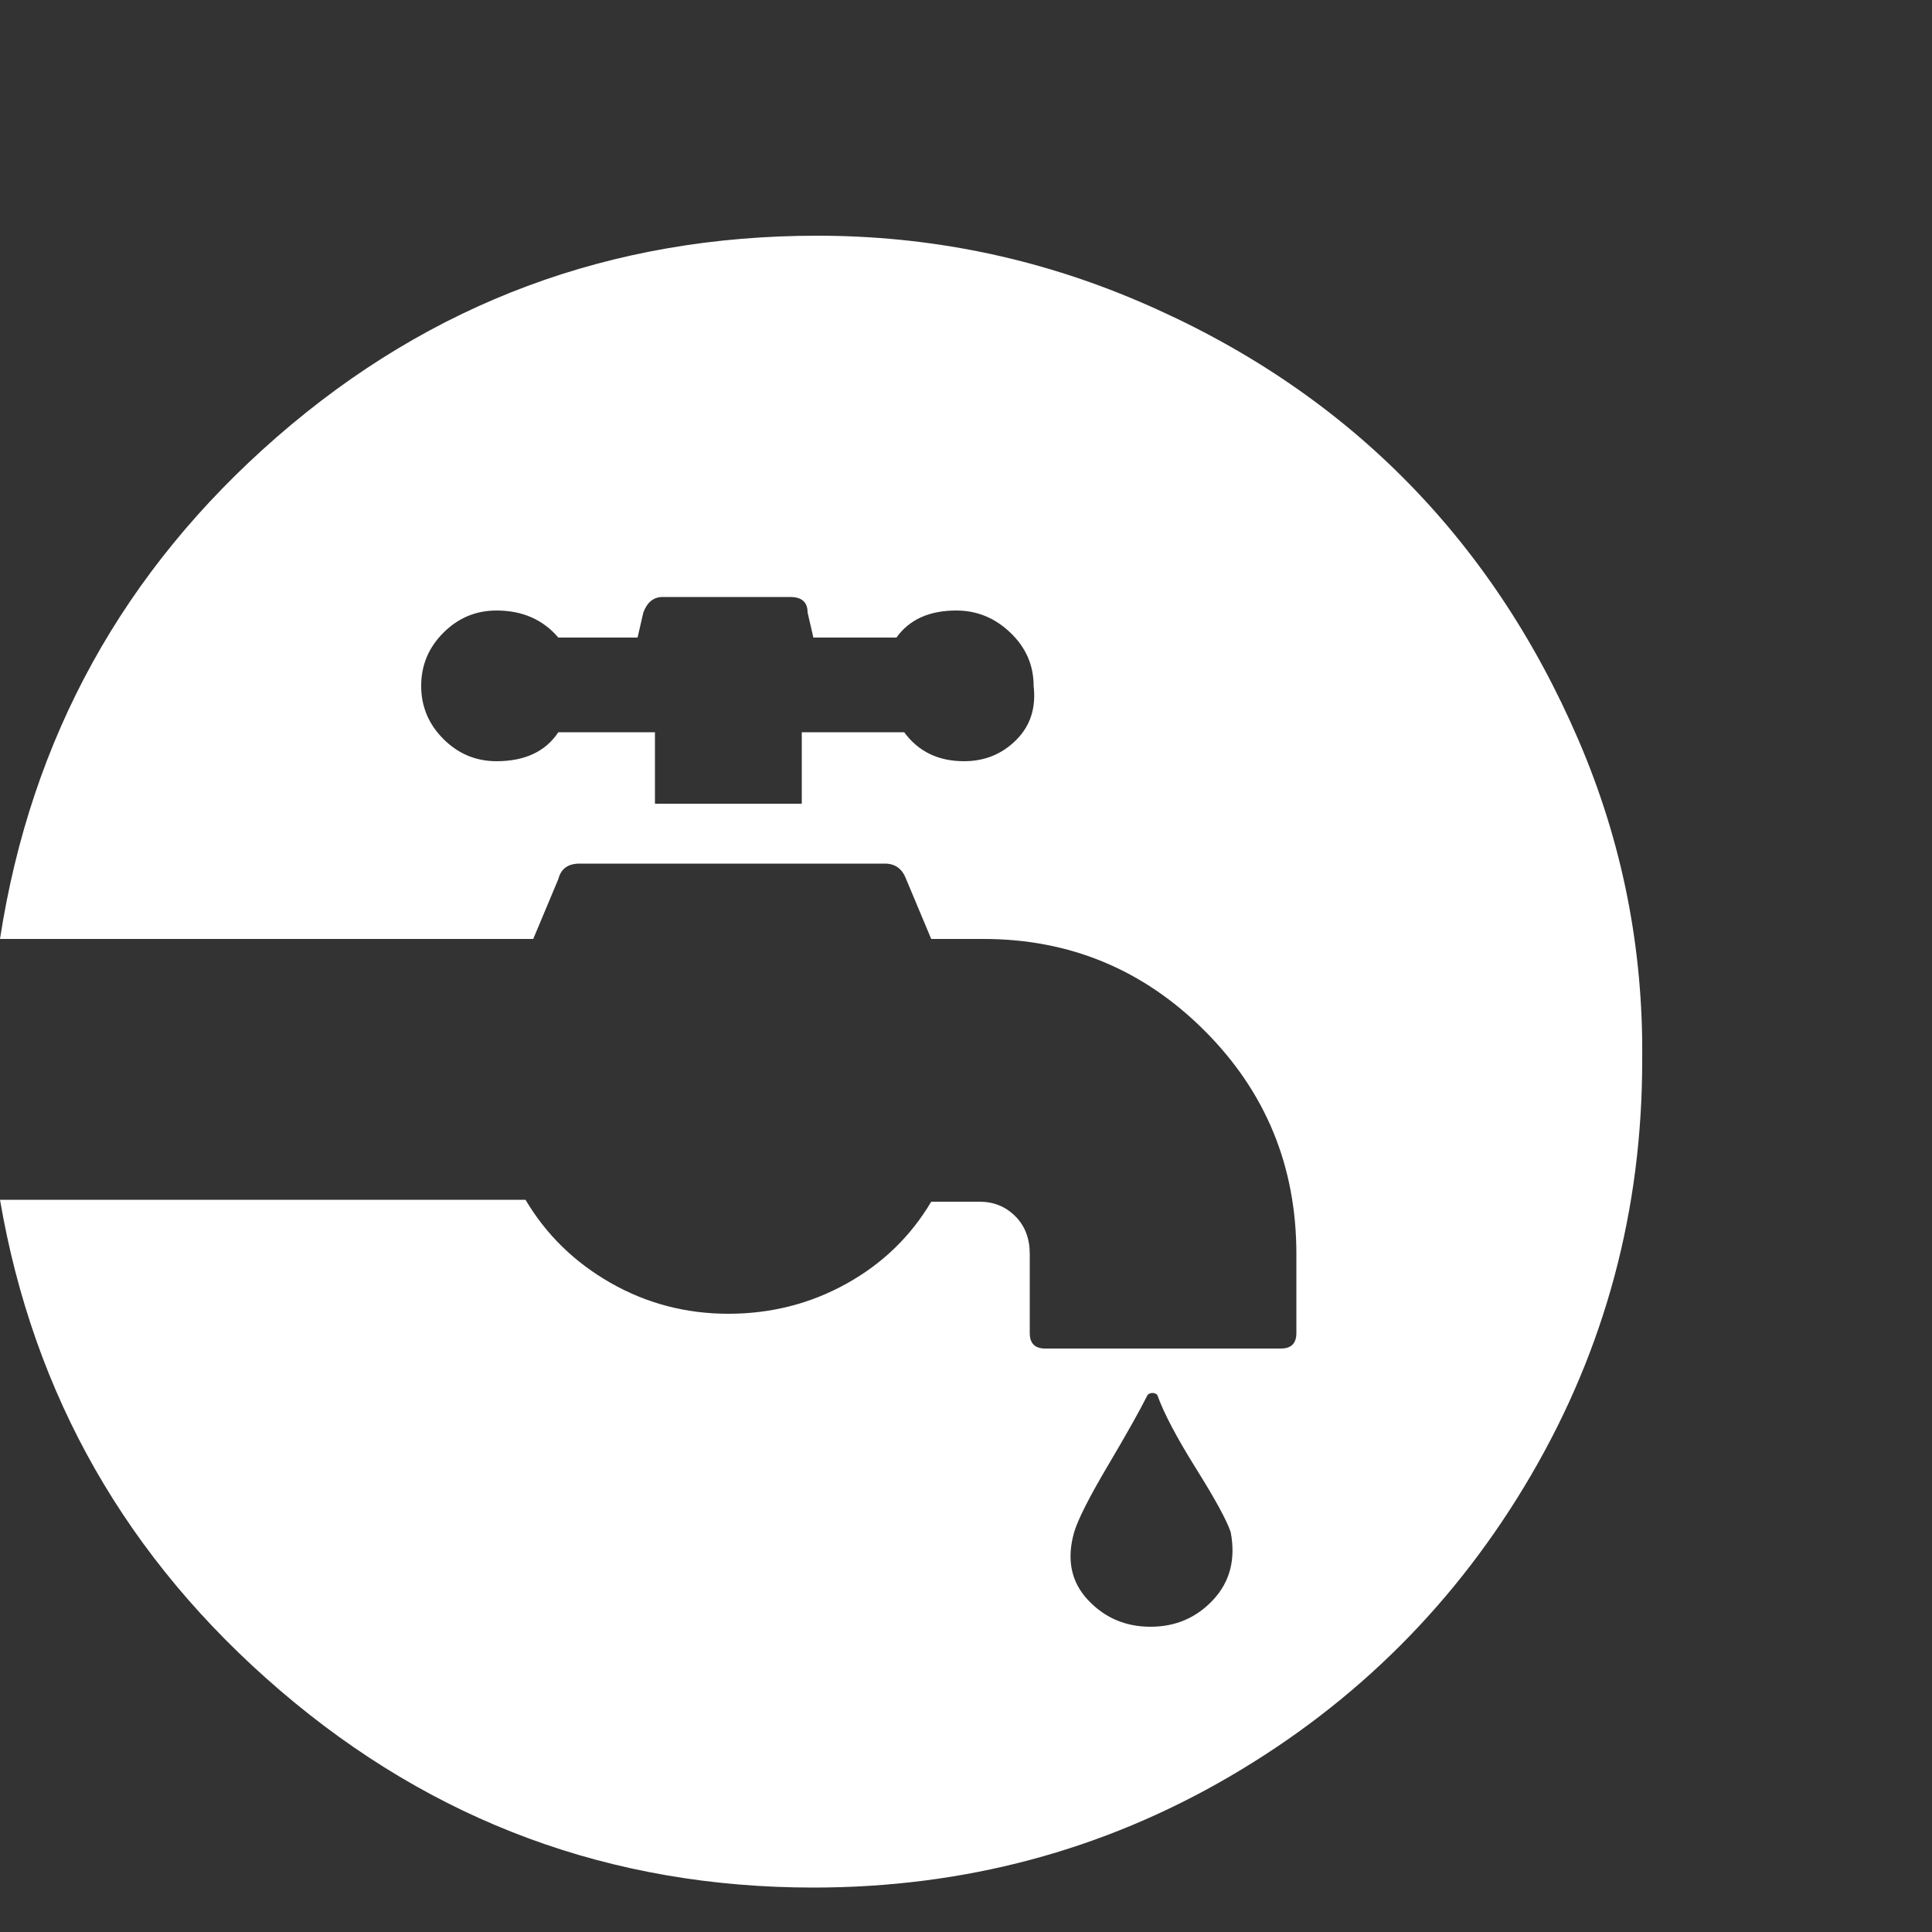 <?xml version="1.0" standalone="no"?>
<!DOCTYPE svg PUBLIC "-//W3C//DTD SVG 1.1//EN" "http://www.w3.org/Graphics/SVG/1.1/DTD/svg11.dtd" >
<svg xmlns="http://www.w3.org/2000/svg" xmlns:xlink="http://www.w3.org/1999/xlink" version="1.1" viewBox="0 -200 1000 1000">
  <rect x="0" y="-200" width="1000" height="1000" fill="#333333" stroke="none"/>
  <g transform="matrix(1 0 0 -1 0 800)">
   <path fill="#FFFFFF"
d="M423 878c58 0 113.5 -11.333 166.5 -34s98.5 -53 136.5 -91s68.333 -83.333 91 -136s33.667 -108 33 -166c0 -77.333 -19.167 -148.833 -57.5 -214.5c-38.333 -65.667 -90.333 -117.667 -156 -156c-65.667 -38.333 -137.5 -57.5 -215.5 -57.5
c-104.667 0 -196.667 34 -276 102c-79.333 68 -127.667 152.667 -145 254h2h270c10.667 -18 25.333 -32.333 44 -43s39 -16 61 -16s42.333 5.167 61 15.5s33.333 24.5 44 42.5h25c7.333 0 13.5 -2.5 18.5 -7.5s7.5 -11.5 7.5 -19.5v-41
c0 -5.333 2.667 -8 8 -8h122c5.333 0 8 2.667 8 8v41c0 45.333 -15.833 83.833 -47.5 115.5s-69.833 47.5 -114.5 47.5h-27l-13 31c-2 5.333 -5.667 8 -11 8h-158c-6 0 -9.667 -2.667 -11 -8l-13 -31h-276c16 104 63.833 190.667 143.5 260
c79.667 69.333 172.833 104 279.5 104zM343 691c-4.667 0 -8 -2.667 -10 -8l-3 -13h-41c-8 9.333 -18.667 14 -32 14c-10.667 0 -19.833 -3.833 -27.5 -11.5s-11.5 -16.833 -11.5 -27.5s3.833 -19.833 11.5 -27.5s16.833 -11.5 27.5 -11.5
c14.667 0 25.333 5 32 15h50v-37h76v37h53c7.333 -10 17.667 -15 31 -15c10.667 0 19.667 3.667 27 11s10.333 16.667 9 28c0 10.667 -4 19.833 -12 27.5s-17.333 11.5 -28 11.5c-14 0 -24.333 -4.667 -31 -14h-43l-3 13c0 5.333 -3 8 -9 8h-66z
M596.5 279c-1 0 -1.833 -0.333 -2.5 -1c-4 -8 -10.833 -20.167 -20.5 -36.5c-9.667 -16.333 -15.5 -27.833 -17.5 -34.5c-4 -14 -1.667 -25.667 7 -35s19.5 -14 32.5 -14s23.833 4.667 32.5 14s11.667 21 9 35c-2 6 -8 17 -18 33s-16.667 28.667 -20 38
c-0.667 0.667 -1.5 1 -2.5 1z" />
  </g>

</svg>
